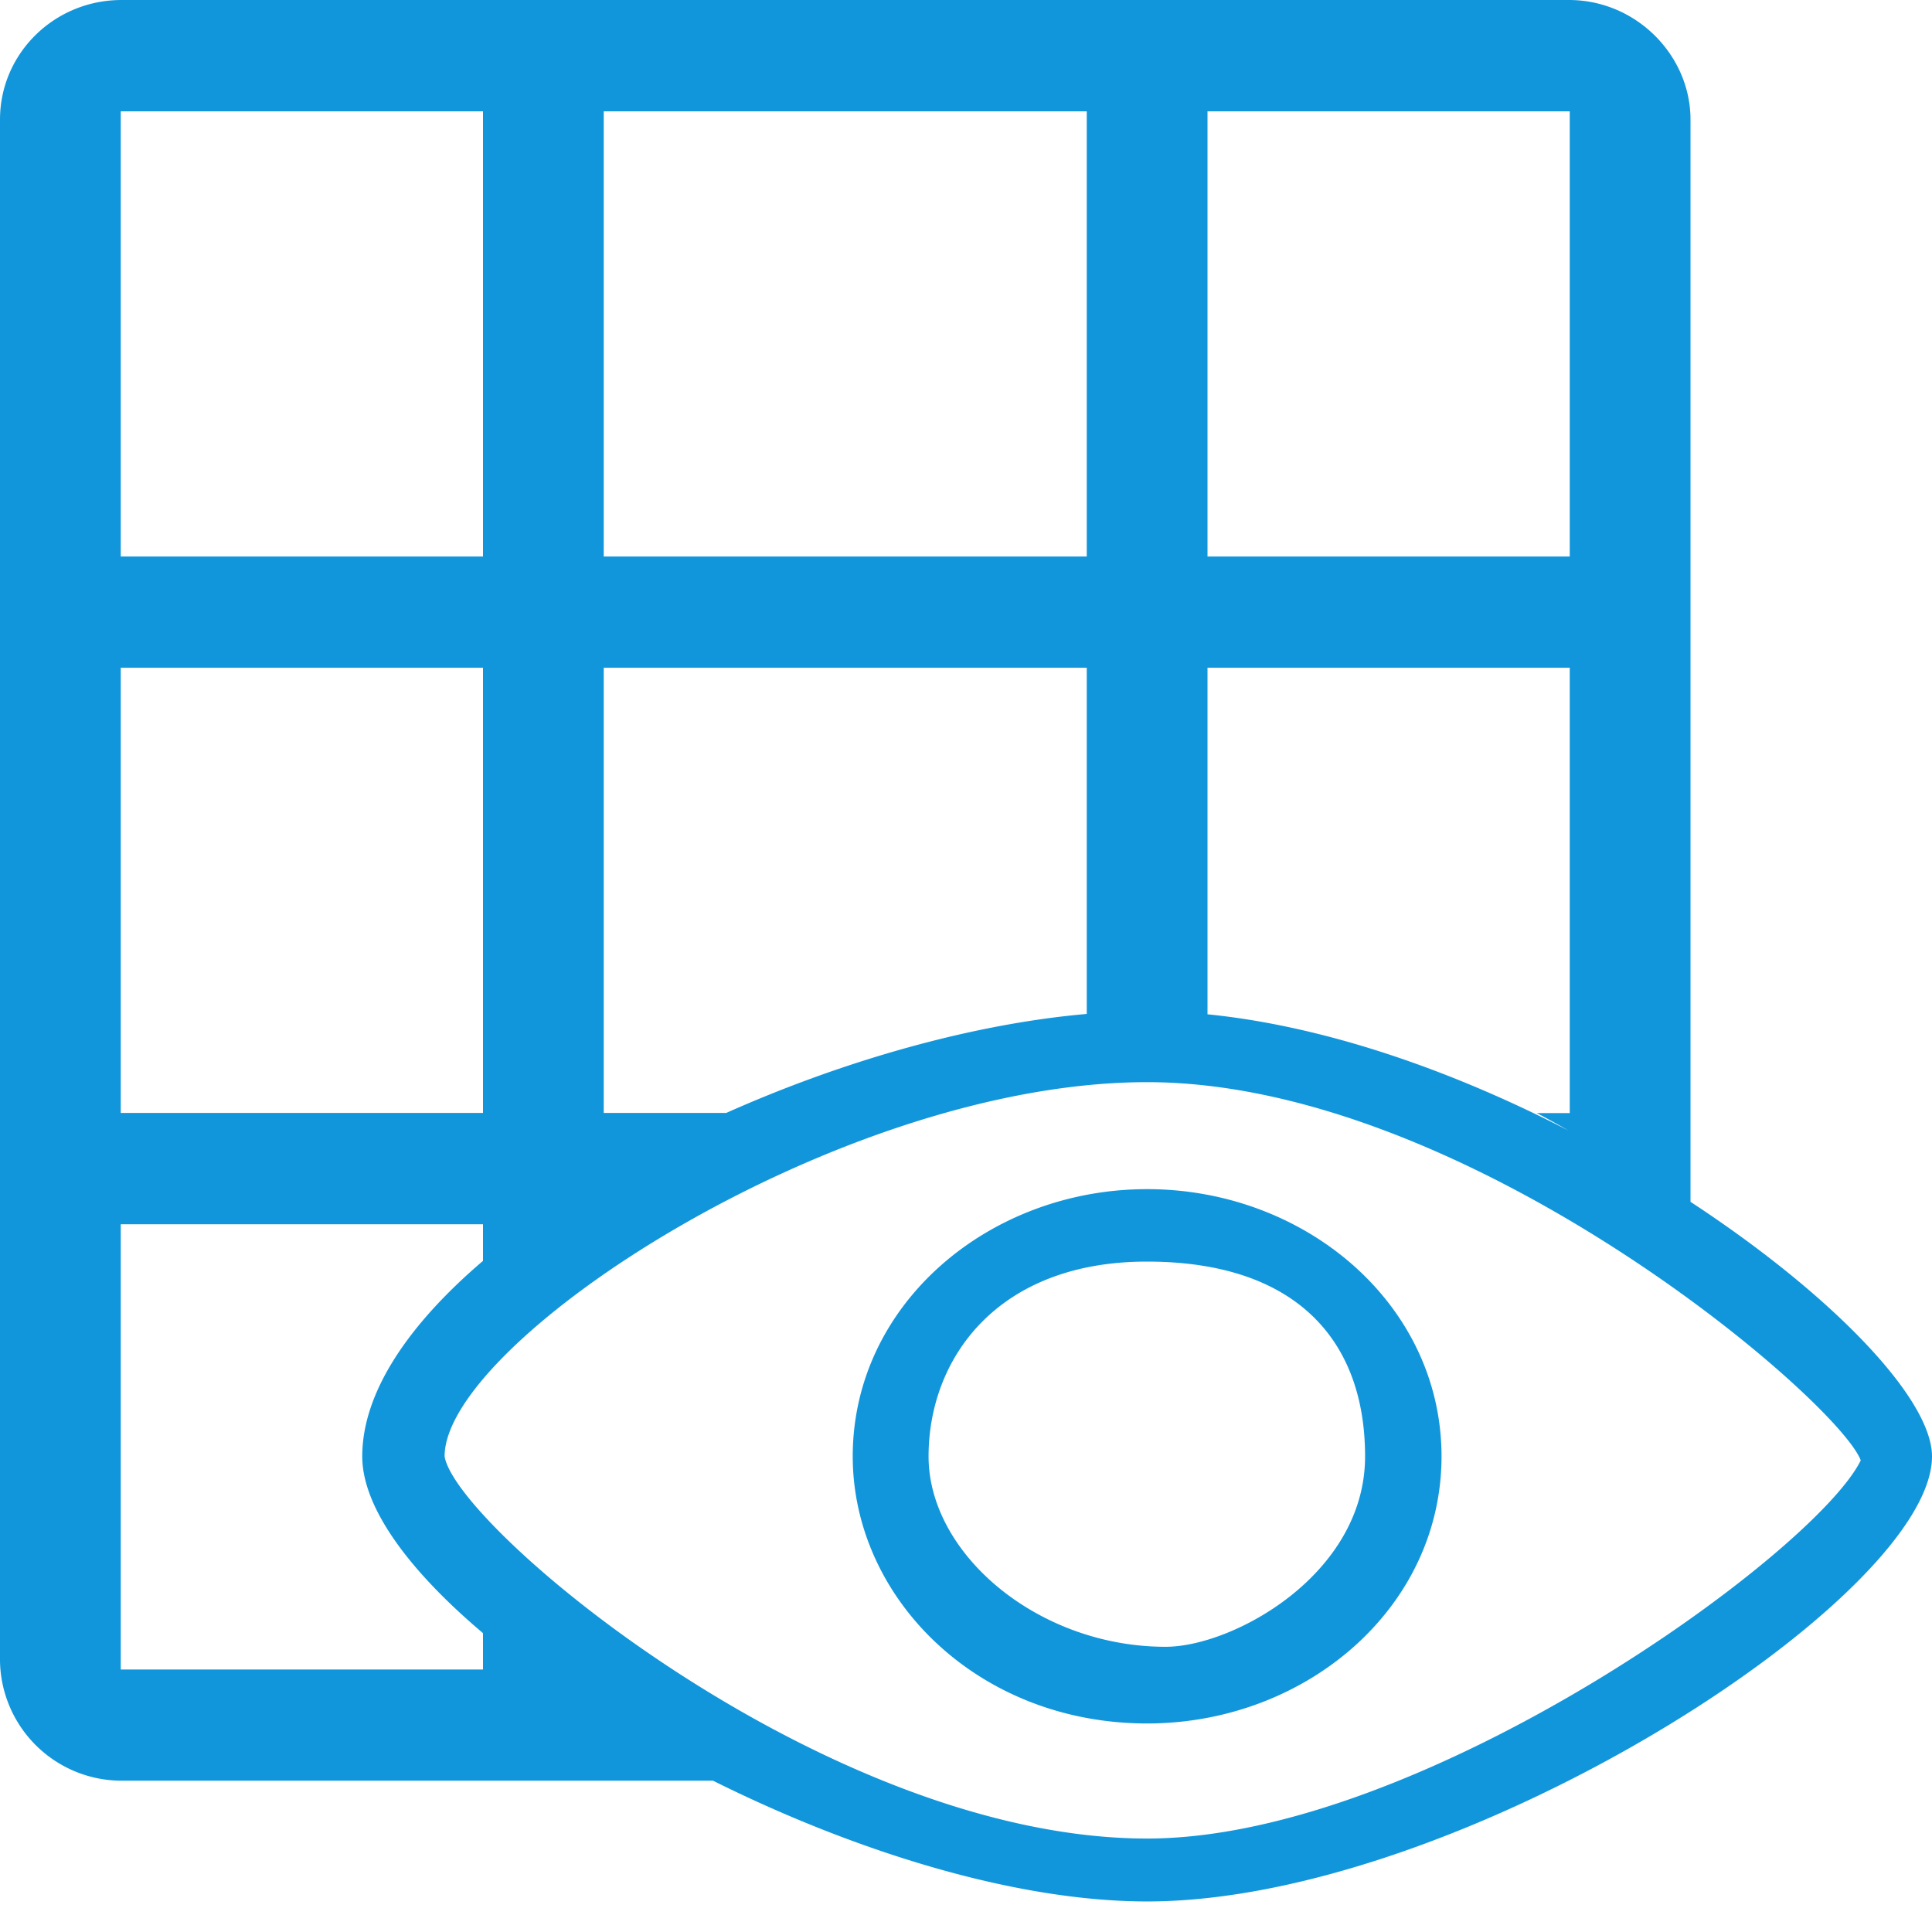 <?xml version="1.0" standalone="no"?><!DOCTYPE svg PUBLIC "-//W3C//DTD SVG 1.1//EN" "http://www.w3.org/Graphics/SVG/1.1/DTD/svg11.dtd"><svg t="1613445634209" class="icon" viewBox="0 0 1024 1024" version="1.1" xmlns="http://www.w3.org/2000/svg" p-id="16086" xmlns:xlink="http://www.w3.org/1999/xlink" width="200" height="200"><defs><style type="text/css"></style></defs><path d="M896 636.992c75.2 49.28 128 104.384 128 134.912 0 74.88-249.6 235.904-416 235.904-70.208 0-155.2-26.688-230.08-64H64.448A64.512 64.512 0 0 1 0 880.448V63.36C0 28.352 28.8 0 64.448 0h767.104C867.2 0 896 29.312 896 63.36v573.632zM256 865.6c-39.168-33.088-64-66.56-64-93.696 0-34.176 24.832-70.208 64-103.616v-19.392H64v235.968h192v-19.2z m128.896-275.712C446.912 562.24 515.2 542.72 576 537.408V353.92H320v235.968h64.896zM640 537.6c63.744 6.4 131.136 30.528 191.36 61.632a513.28 513.28 0 0 0-16.832-9.28H832V353.92h-192V537.6zM576 59.008H320v235.968h256V59.008z m64 0v235.968h192V59.008h-192zM256 353.92H64v235.968h192V353.92zM256 59.008H64v235.968h192V59.008z m352 915.456c145.6 0 353.984-151.04 378.24-200.448-12.16-31.936-208.384-200.448-378.24-200.448-163.84 0-372.352 137.344-372.352 198.336 6.08 37.76 202.496 202.56 372.352 202.56z m0-344.192c84.032 0 156.032 61.12 156.032 141.632 0 80.448-72.064 141.568-156.032 141.568-89.984 0-156.032-66.624-156.032-141.568 0-80.512 72-141.632 156.032-141.632z m9.792 242.56c35.712 0 105.728-38.336 105.728-100.928 0-61.184-36.224-103.232-115.648-103.232-79.36 0-115.712 51.456-115.712 103.232 0 51.712 58.048 100.928 125.632 100.928z" p-id="16087" fill="#1296db"></path></svg>